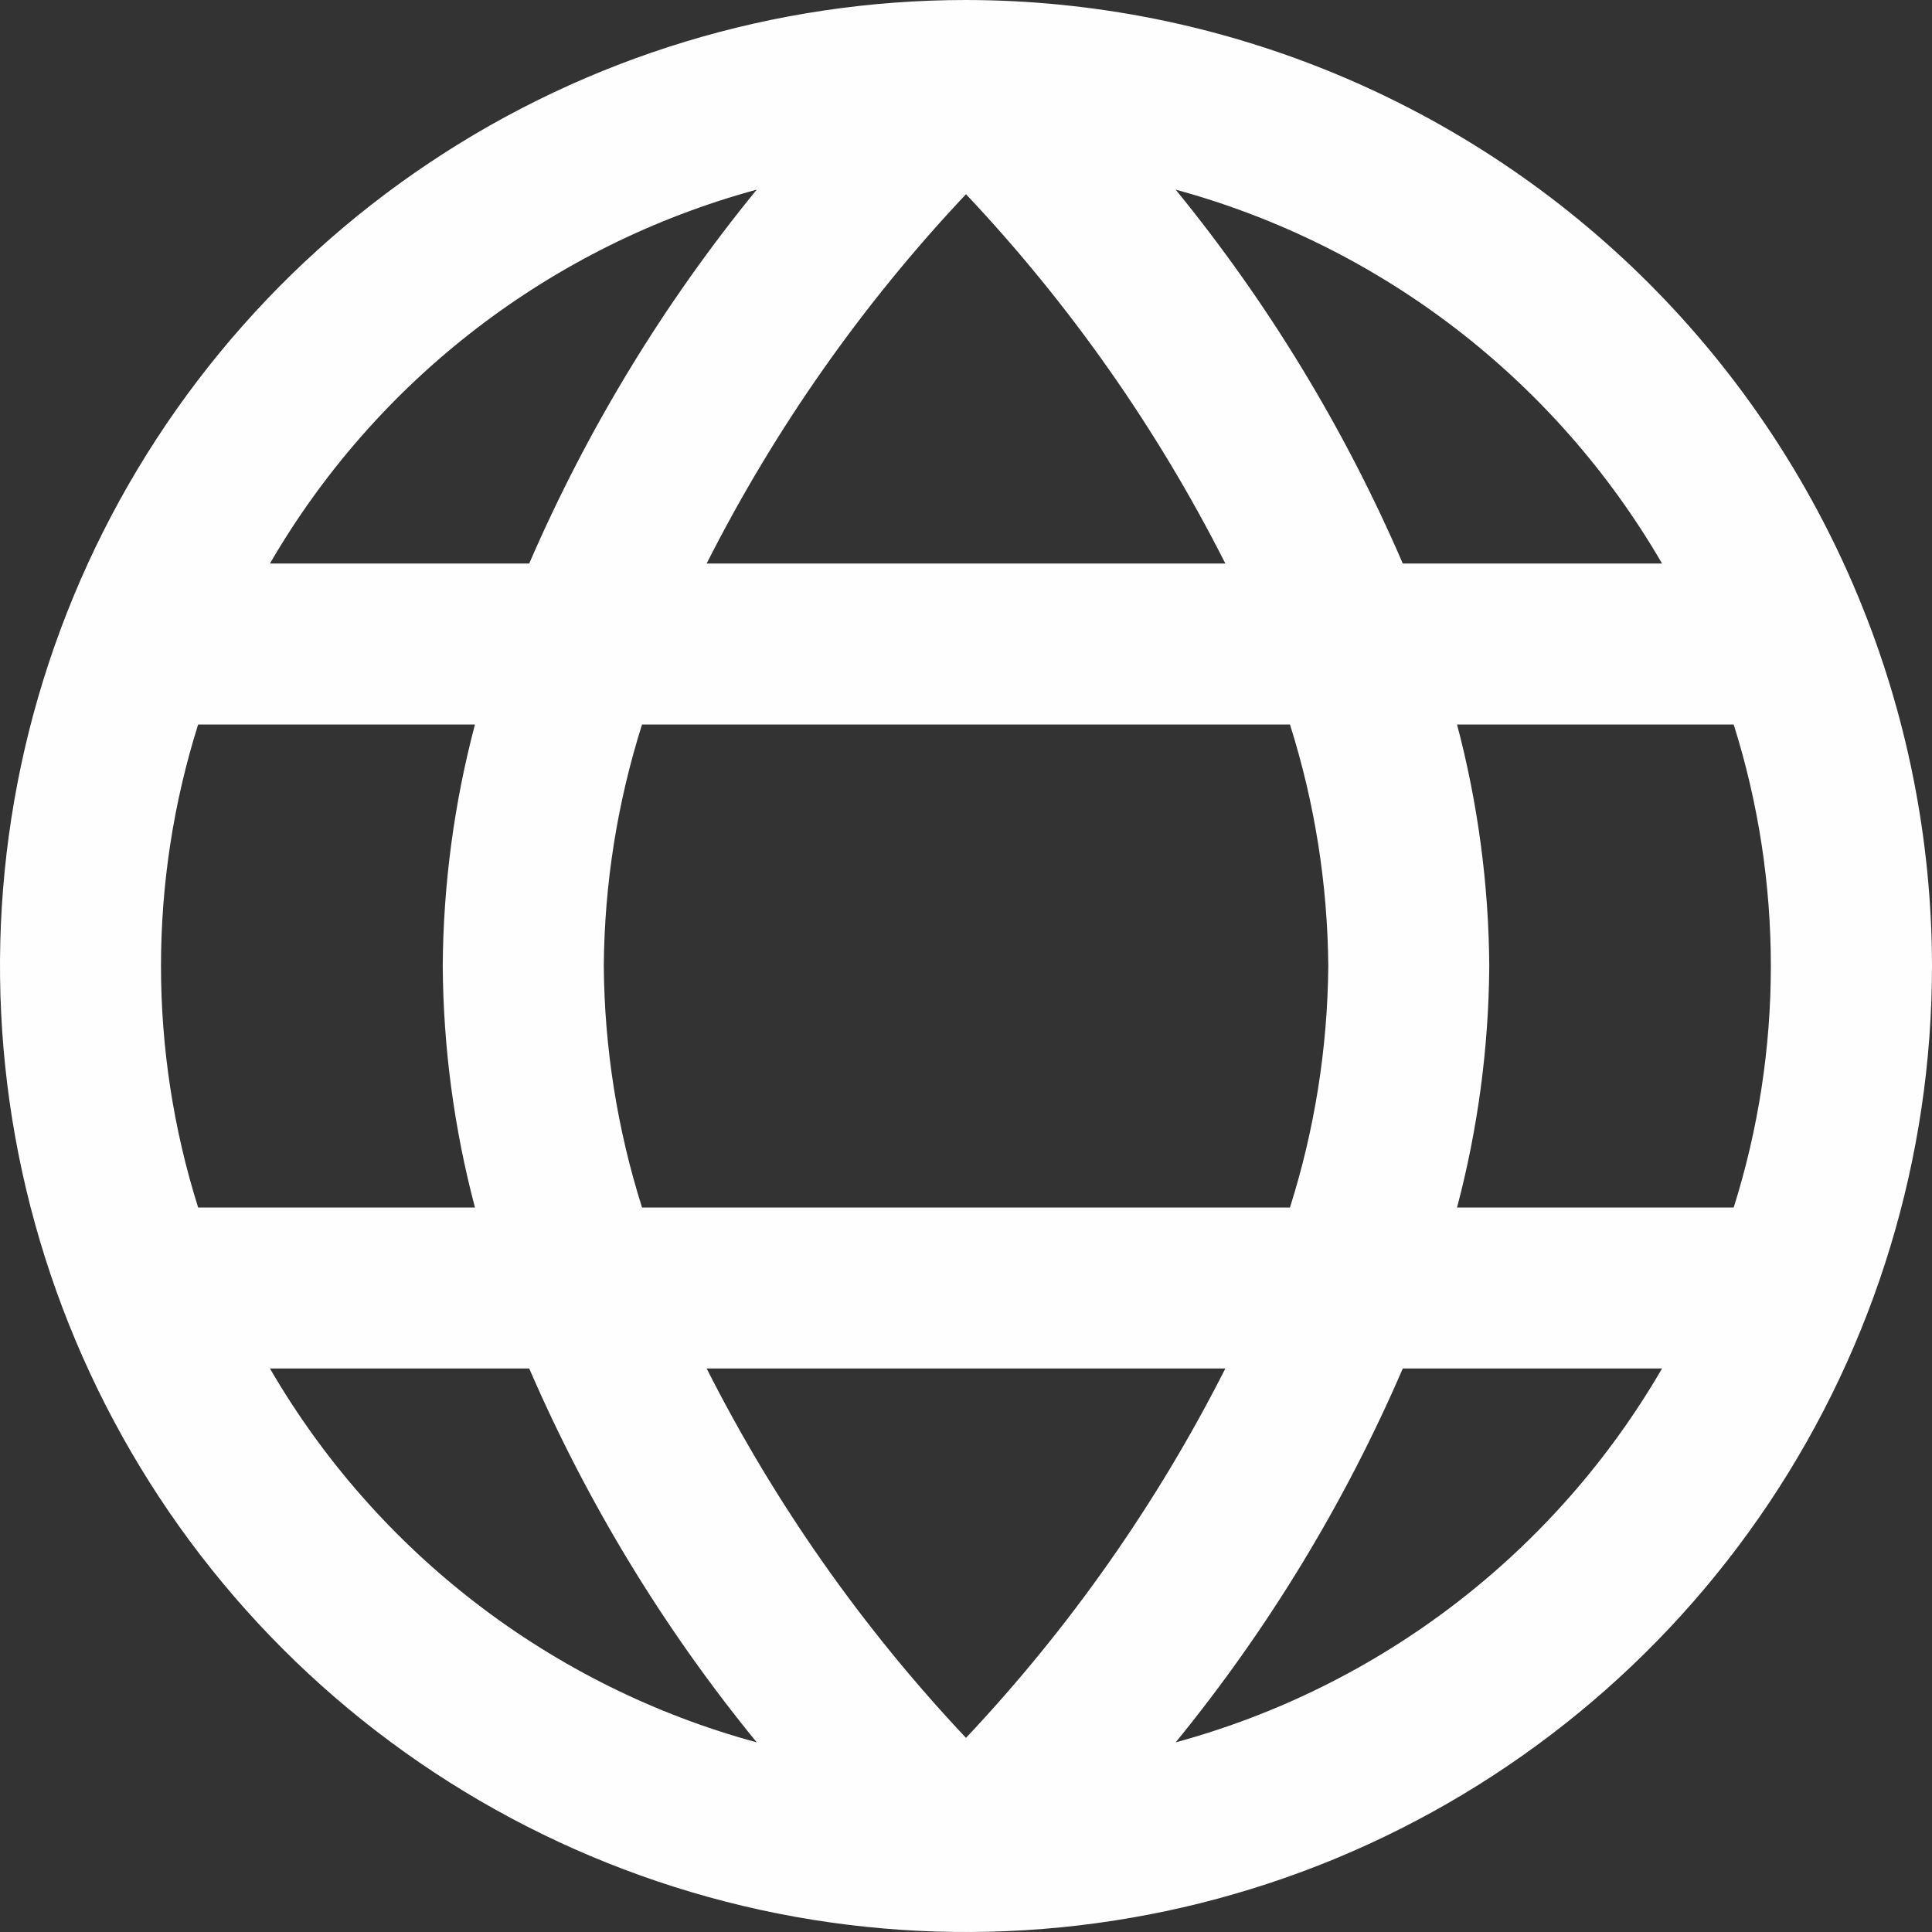 <svg width="25" height="25" viewBox="0 0 25 25" fill="none" xmlns="http://www.w3.org/2000/svg">
<rect x="0" y="0" width="25" height="25" fill="#333333" stroke="none"/>
<path d="M12.5 0C10.028 0 7.611 0.733 5.555 2.107C3.5 3.48 1.898 5.432 0.952 7.716C0.005 10.001 -0.242 12.514 0.24 14.939C0.723 17.363 1.913 19.591 3.661 21.339C5.409 23.087 7.637 24.277 10.061 24.76C12.486 25.242 14.999 24.995 17.284 24.049C19.568 23.102 21.52 21.5 22.893 19.445C24.267 17.389 25 14.972 25 12.5C24.996 9.186 23.678 6.009 21.335 3.665C18.991 1.322 15.814 0.004 12.5 0V0ZM21.507 7.292H18.152C17.401 5.551 16.412 3.923 15.213 2.454C17.866 3.176 20.127 4.914 21.507 7.292ZM17.188 12.5C17.179 13.561 17.012 14.614 16.692 15.625H8.308C7.988 14.614 7.821 13.561 7.813 12.5C7.821 11.439 7.988 10.386 8.308 9.375H16.692C17.012 10.386 17.179 11.439 17.188 12.5ZM9.144 17.708H15.856C14.972 19.454 13.842 21.063 12.5 22.488C11.158 21.064 10.027 19.454 9.144 17.708ZM9.144 7.292C10.028 5.546 11.158 3.937 12.5 2.513C13.842 3.936 14.973 5.546 15.856 7.292H9.144ZM9.792 2.454C8.591 3.923 7.601 5.551 6.848 7.292H3.493C4.874 4.913 7.137 3.175 9.792 2.454ZM2.564 9.375H6.146C5.876 10.395 5.736 11.445 5.729 12.5C5.736 13.555 5.876 14.605 6.146 15.625H2.564C1.923 13.591 1.923 11.409 2.564 9.375ZM3.493 17.708H6.848C7.601 19.449 8.591 21.077 9.792 22.546C7.137 21.825 4.874 20.087 3.493 17.708ZM15.213 22.546C16.412 21.077 17.401 19.449 18.152 17.708H21.507C20.127 20.086 17.866 21.824 15.213 22.546ZM22.436 15.625H18.854C19.124 14.605 19.264 13.555 19.271 12.5C19.264 11.445 19.124 10.395 18.854 9.375H22.434C23.075 11.409 23.075 13.591 22.434 15.625H22.436Z" fill="#FEFEFE"/>
</svg>
